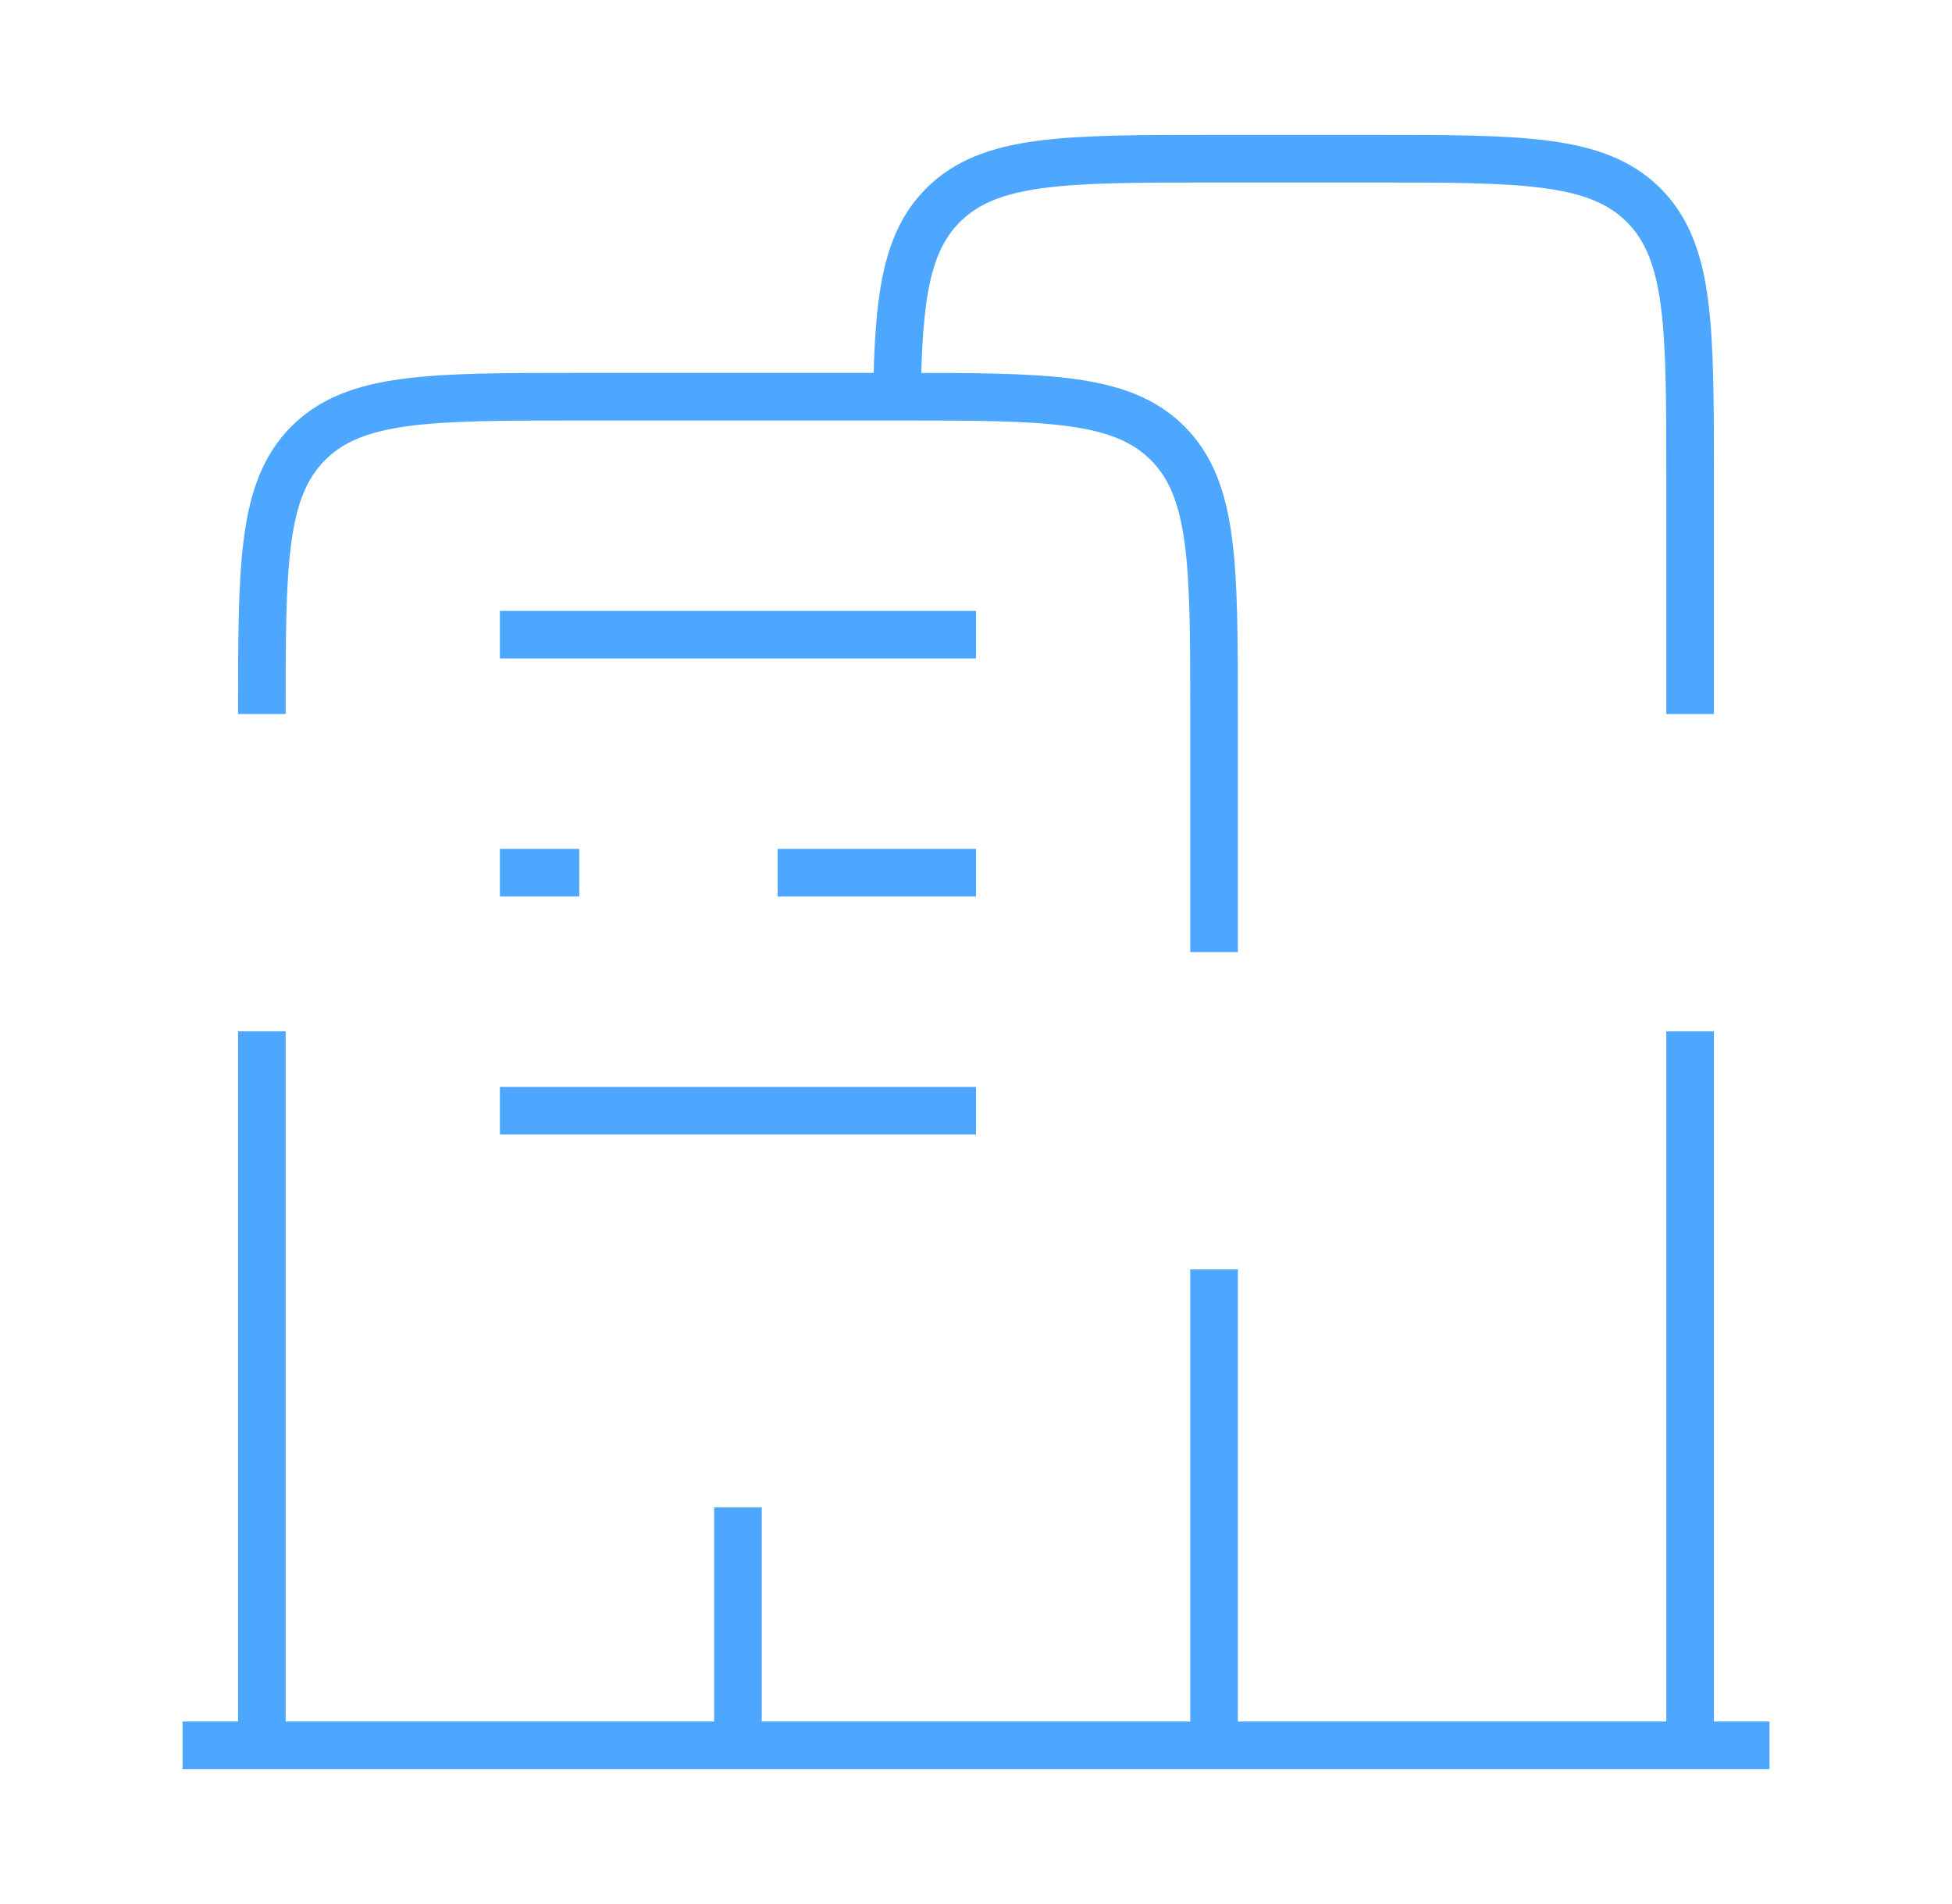 <svg width="41" height="40" viewBox="0 0 41 40" fill="none" xmlns="http://www.w3.org/2000/svg">
<path d="M37.167 36.666L3.834 36.666" stroke="#4DA7FF" strokeWidth="1.5" strokeLinecap="round"/>
<path d="M35.499 36.667V21.667M18.84 8.334C18.87 6.268 19.023 5.096 19.809 4.31C20.785 3.334 22.357 3.334 25.499 3.334H28.833C31.975 3.334 33.547 3.334 34.523 4.31C35.499 5.287 35.499 6.858 35.499 10.001V15.001" stroke="#4DA7FF" strokeWidth="1.5" strokeLinecap="round"/>
<path d="M25.5 36.667V26.667M5.5 36.667V21.667M5.5 15.001C5.5 11.858 5.5 10.287 6.476 9.31C7.453 8.334 9.024 8.334 12.167 8.334H18.833C21.976 8.334 23.547 8.334 24.524 9.31C25.5 10.287 25.5 11.858 25.5 15.001V20.001" stroke="#4DA7FF" strokeWidth="1.5" strokeLinecap="round"/>
<path d="M15.5 36.666V31.666" stroke="#4DA7FF" strokeWidth="1.5" strokeLinecap="round"/>
<path d="M10.5 13.334H20.5" stroke="#4DA7FF" strokeWidth="1.5" strokeLinecap="round"/>
<path d="M10.5 18.334H12.167M20.5 18.334H16.333" stroke="#4DA7FF" strokeWidth="1.5" strokeLinecap="round"/>
<path d="M10.5 23.334H20.5" stroke="#4DA7FF" strokeWidth="1.5" strokeLinecap="round"/>
</svg>
